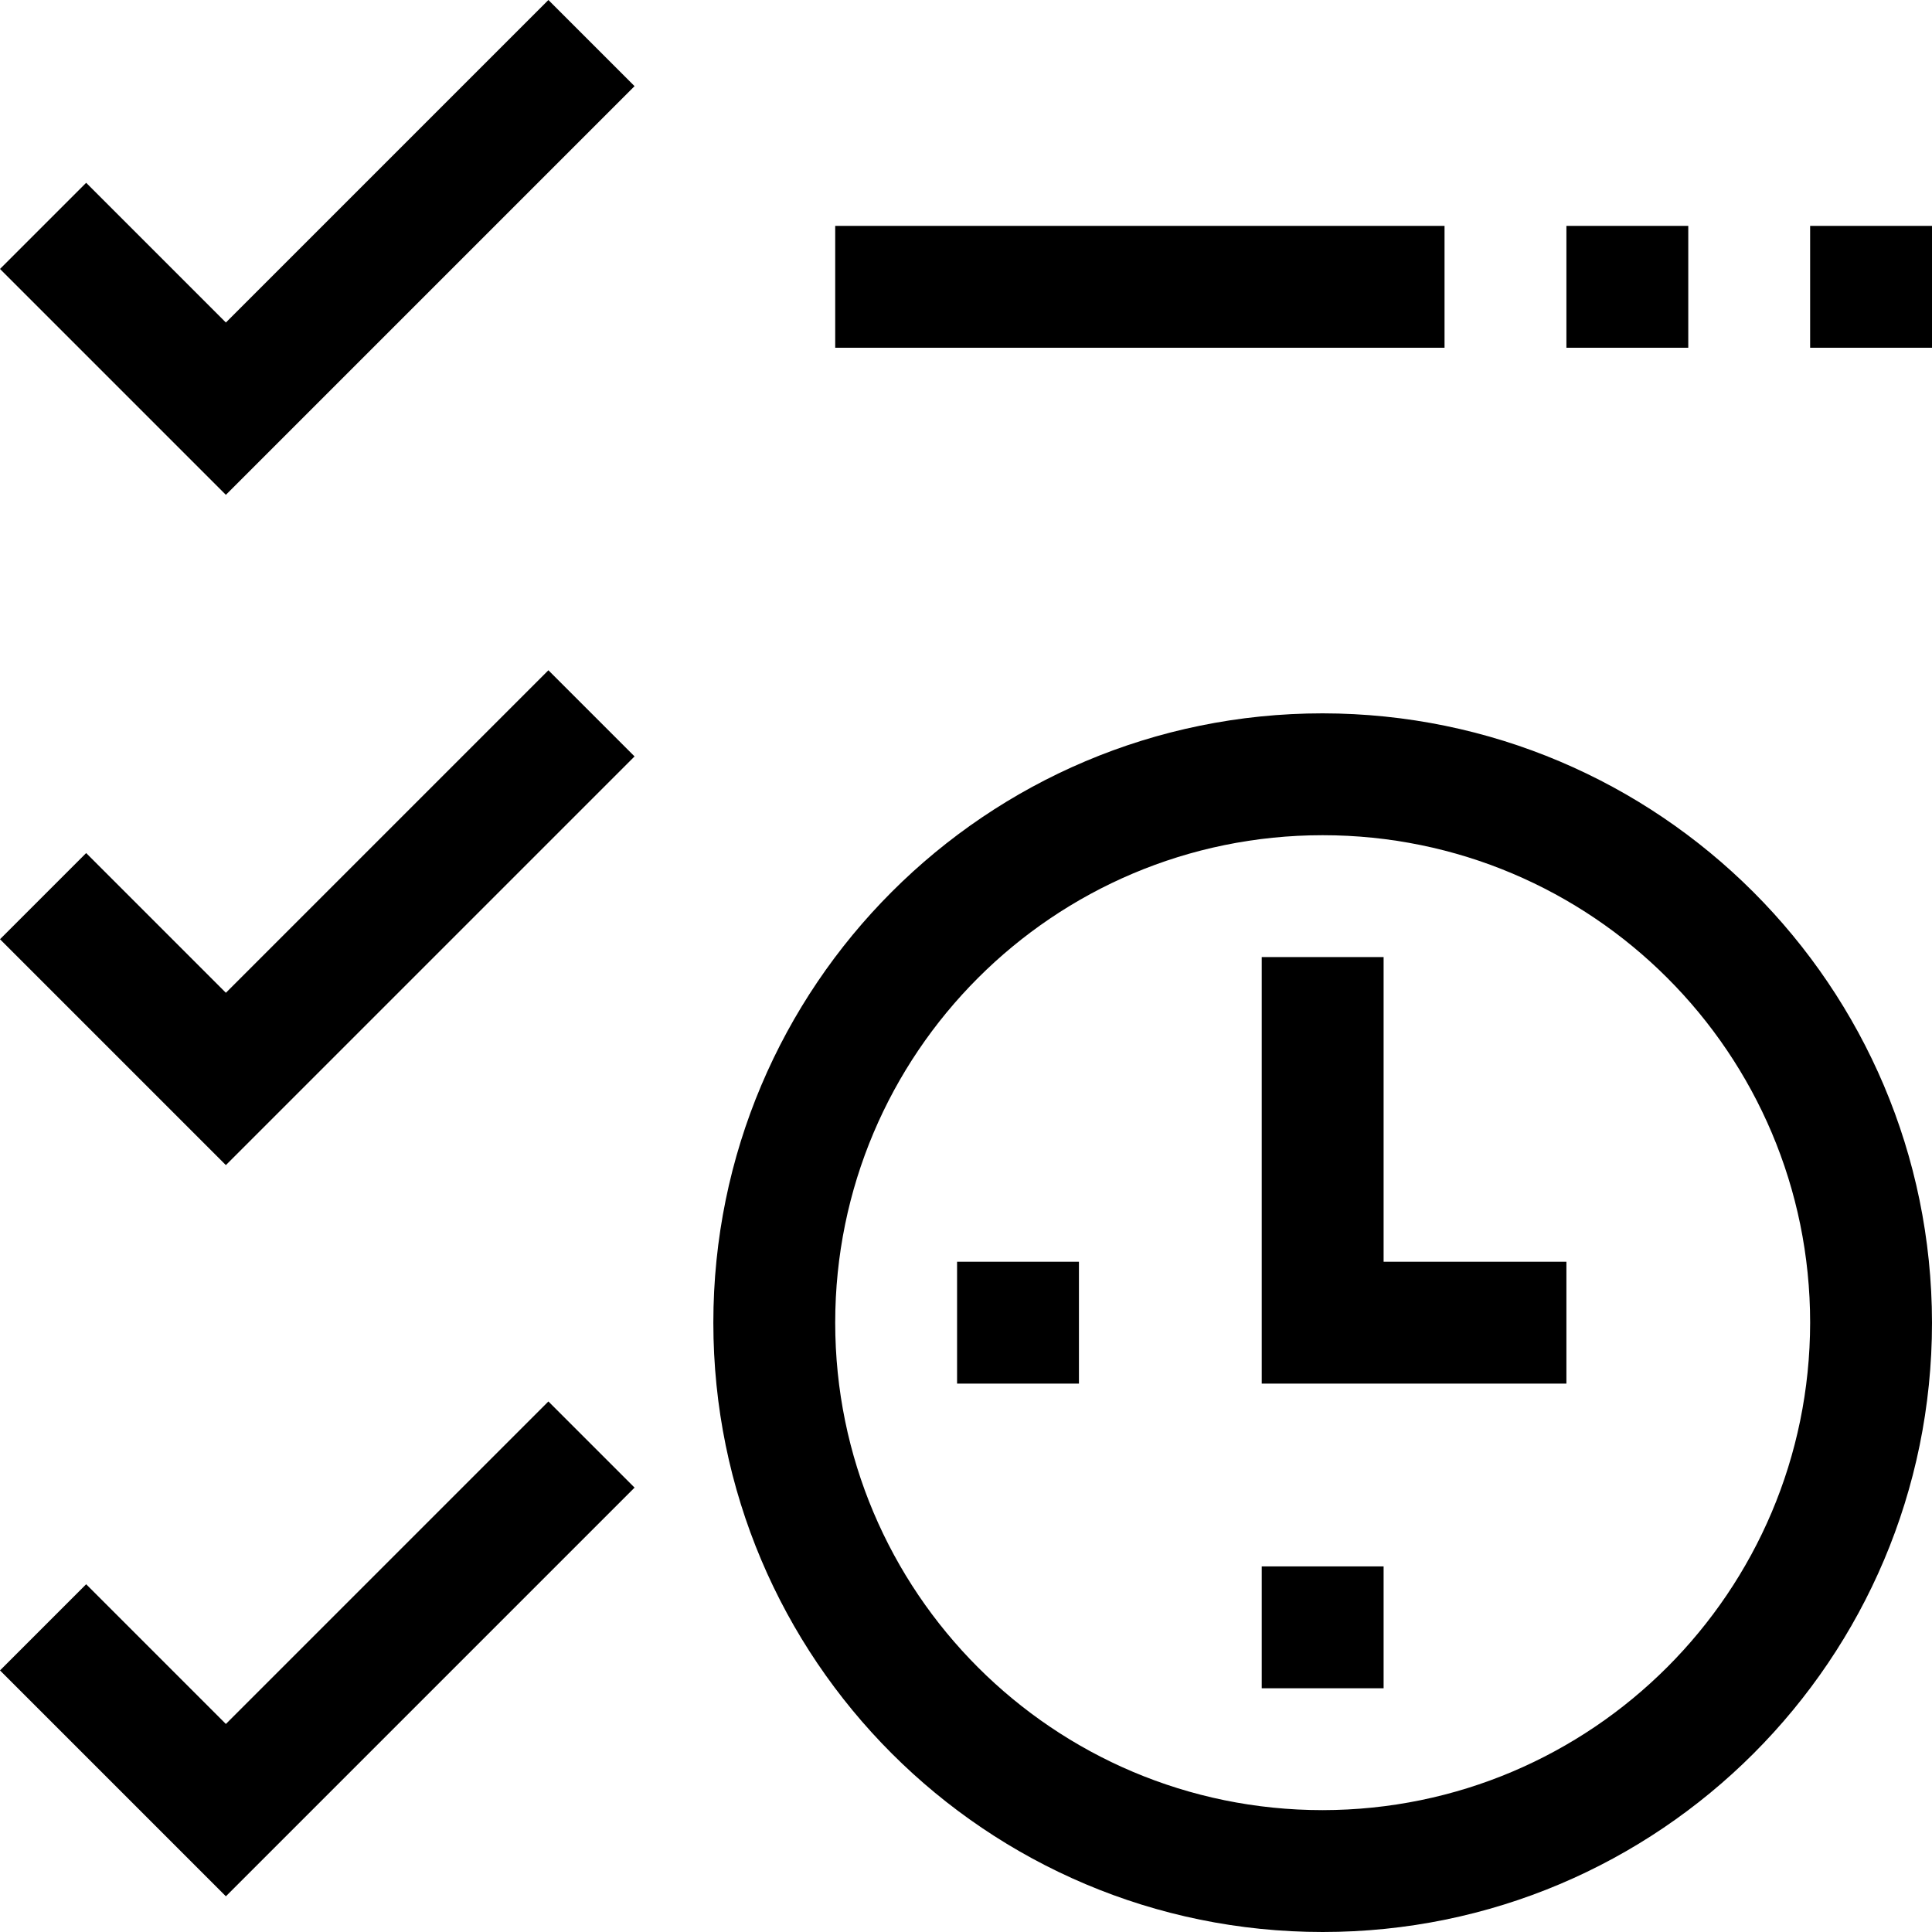 <?xml version="1.0" encoding="iso-8859-1"?>
<!-- Generator: Adobe Illustrator 19.0.0, SVG Export Plug-In . SVG Version: 6.00 Build 0)  -->
<svg version="1.1" id="Capa_1" xmlns="http://www.w3.org/2000/svg" xmlns:xlink="http://www.w3.org/1999/xlink" x="0px" y="0px"
	 viewBox="0 0 507.312 507.312" style="enable-background:new 0 0 507.312 507.312;" xml:space="preserve">
<g>
	<g>
		<g>
			<polygon points="59.312,84.688 22.624,48 0,70.624 59.312,129.936 166.624,22.624 144,0 			"/>
			<polygon points="59.312,260.688 22.624,224 0,246.624 59.312,305.936 166.624,198.624 144,176 			"/>
			<polygon points="59.312,452.688 22.624,416 0,438.624 59.312,497.936 166.624,390.624 144,368 			"/>
			<rect x="475.312" y="59.312" width="32" height="32"/>
			<rect x="219.312" y="59.312" width="160" height="32"/>
			<rect x="411.312" y="59.312" width="32" height="32"/>
			<path d="M347.312,187.312c-88.366,0-160,71.634-160,160s71.634,160,160,160s160-71.634,160-160
				C507.215,258.987,435.637,187.409,347.312,187.312z M347.312,475.312c-70.692,0-128-57.308-128-128s57.308-128,128-128
				s128,57.308,128,128C475.233,417.972,417.972,475.233,347.312,475.312z"/>
			<polygon points="363.312,251.312 331.312,251.312 331.312,363.312 411.312,363.312 411.312,331.312 363.312,331.312 			"/>
			<rect x="331.312" y="411.312" width="32" height="32"/>
			<rect x="251.312" y="331.312" width="32" height="32"/>
		</g>
	</g>
</g>
<g>
</g>
<g>
</g>
<g>
</g>
<g>
</g>
<g>
</g>
<g>
</g>
<g>
</g>
<g>
</g>
<g>
</g>
<g>
</g>
<g>
</g>
<g>
</g>
<g>
</g>
<g>
</g>
<g>
</g>
</svg>
